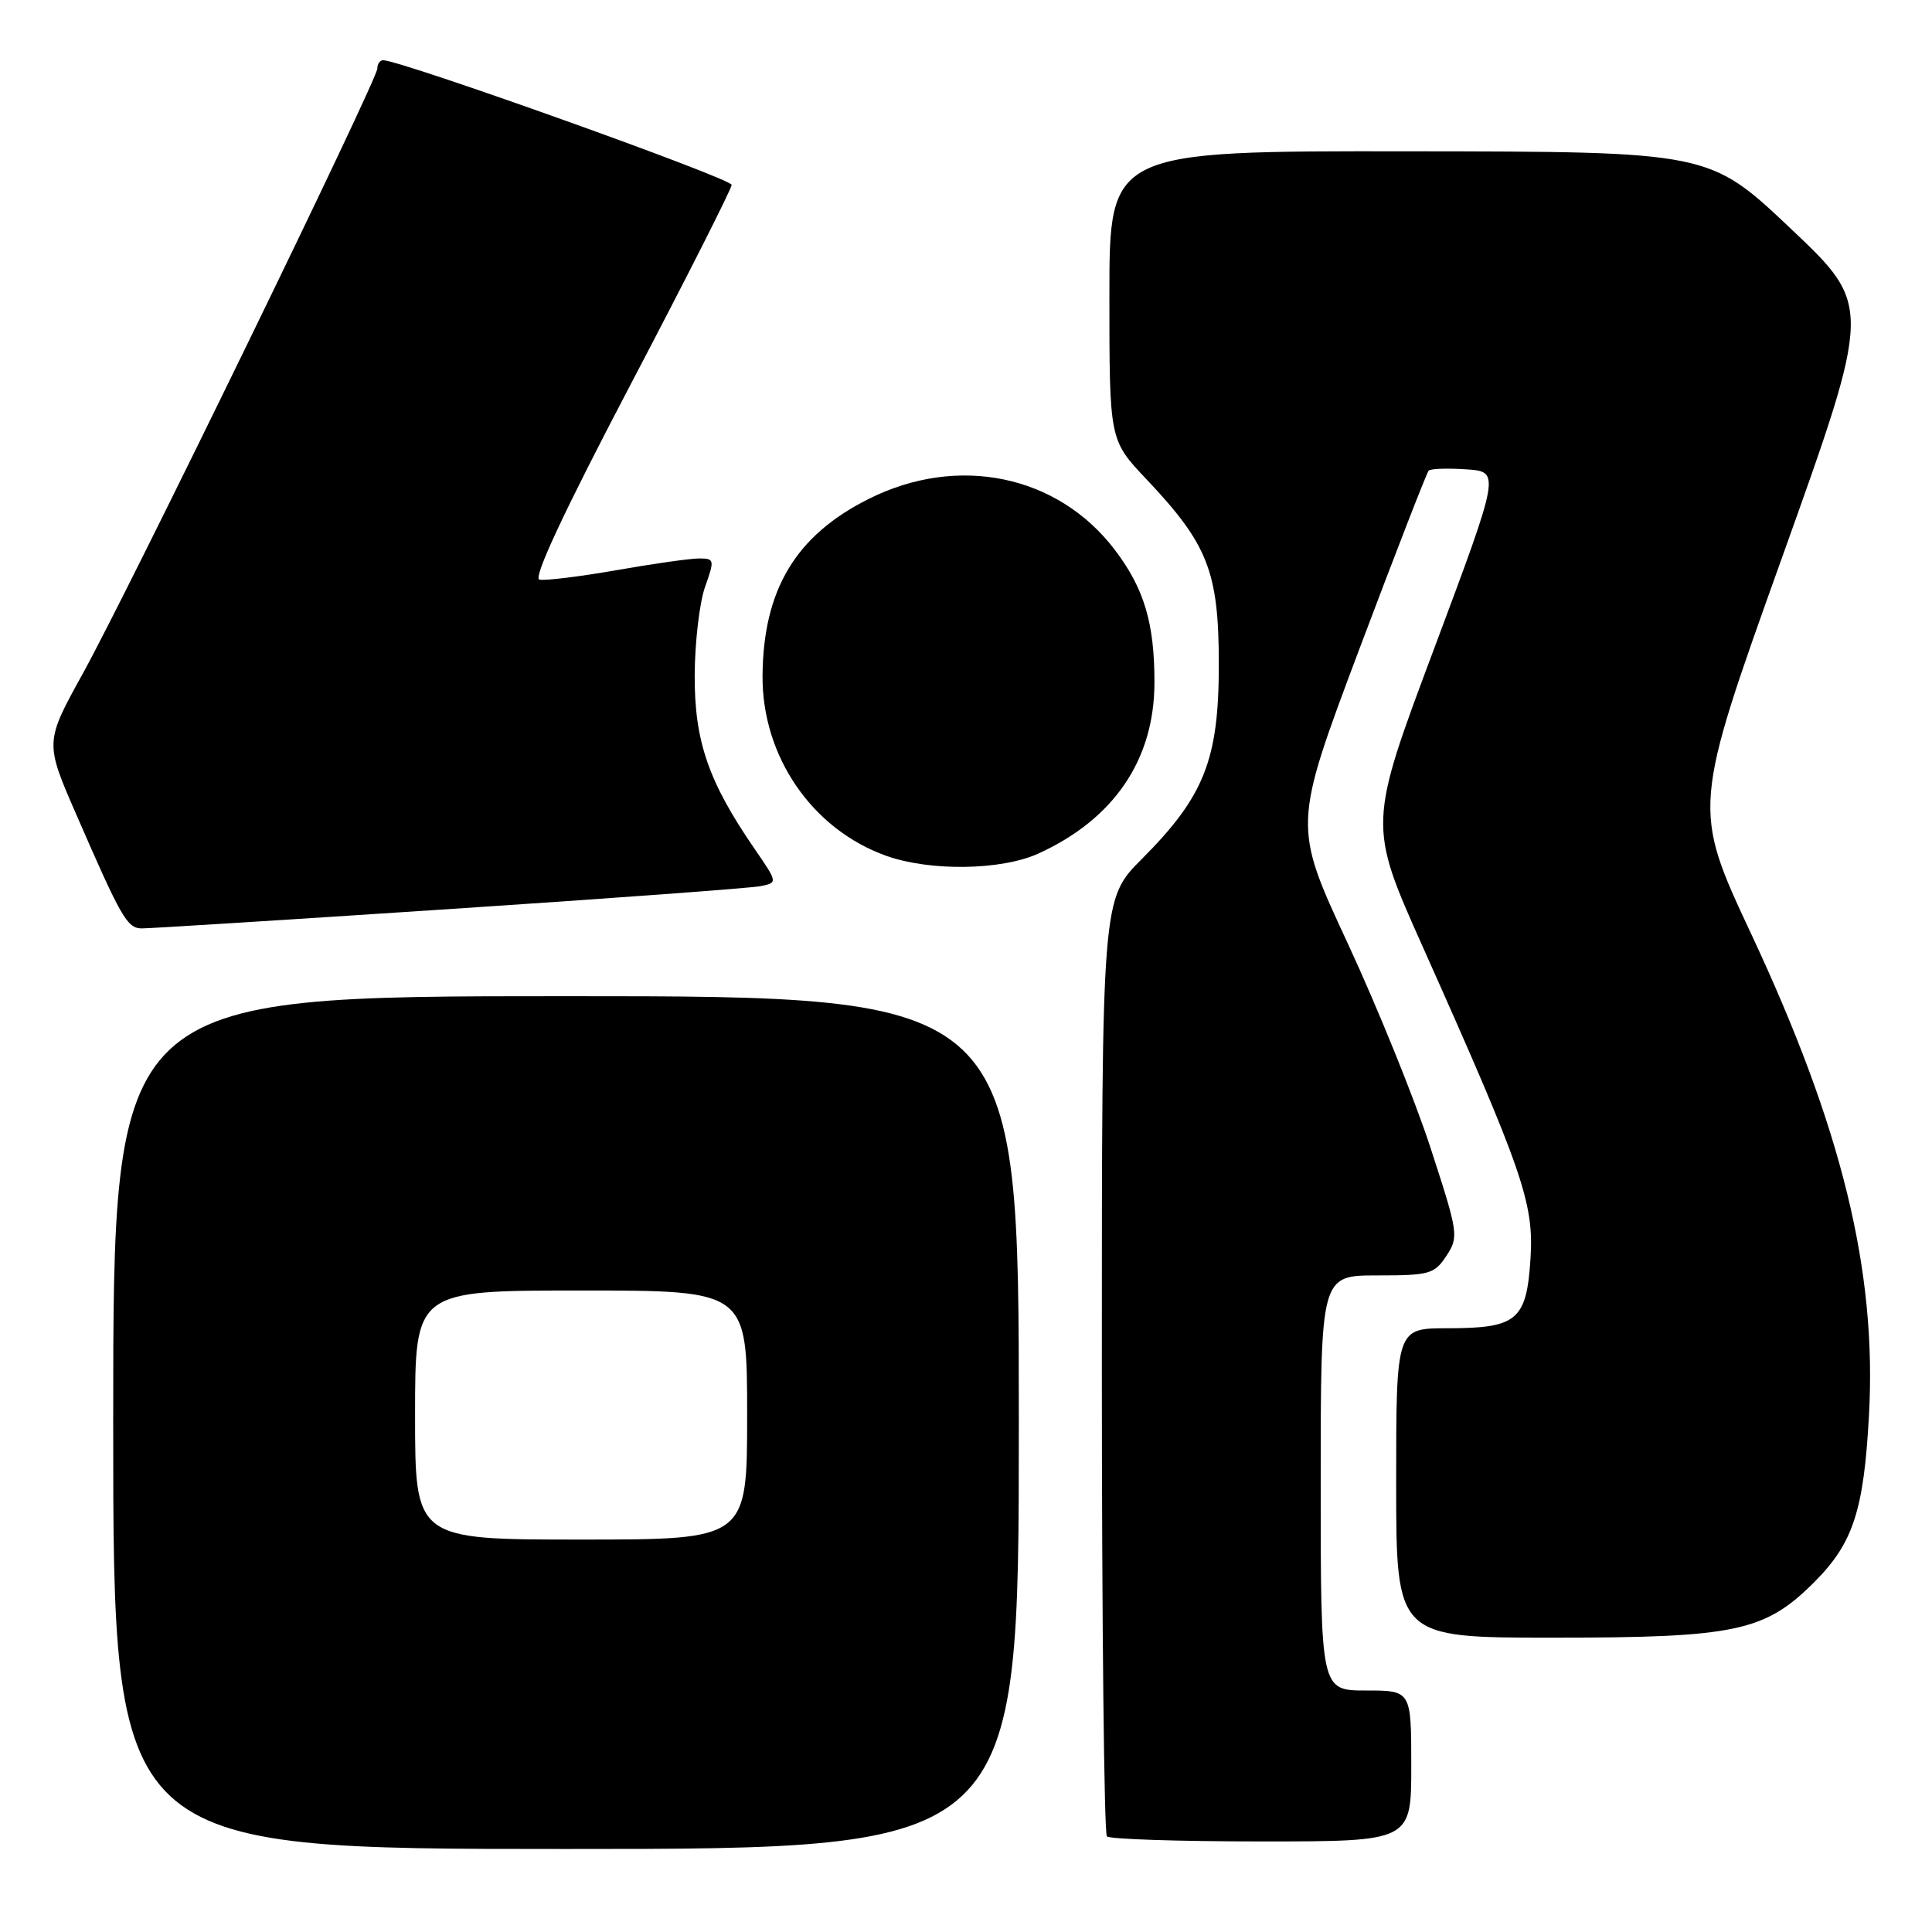 <?xml version="1.0" encoding="UTF-8" standalone="no"?>
<!DOCTYPE svg PUBLIC "-//W3C//DTD SVG 1.1//EN" "http://www.w3.org/Graphics/SVG/1.1/DTD/svg11.dtd" >
<svg xmlns="http://www.w3.org/2000/svg" xmlns:xlink="http://www.w3.org/1999/xlink" version="1.1" viewBox="0 0 256 256">
 <g >
 <path fill="currentColor"
d=" M 135.00 188.50 C 135.00 132.00 135.00 132.00 75.00 132.00 C 15.00 132.00 15.00 132.00 15.00 188.50 C 15.00 245.00 15.00 245.00 75.00 245.00 C 135.00 245.00 135.00 245.00 135.00 188.50 Z  M 187.00 234.00 C 187.00 224.00 187.00 224.00 181.00 224.00 C 175.00 224.00 175.00 224.00 175.00 196.50 C 175.00 169.00 175.00 169.00 182.48 169.00 C 189.43 169.00 190.07 168.82 191.66 166.40 C 193.31 163.88 193.24 163.41 189.57 152.15 C 187.49 145.74 182.53 133.50 178.56 124.95 C 171.33 109.40 171.33 109.40 180.08 86.11 C 184.90 73.31 189.05 62.62 189.31 62.36 C 189.57 62.10 191.81 62.02 194.29 62.19 C 198.80 62.50 198.80 62.50 190.05 85.89 C 181.29 109.27 181.29 109.27 188.52 125.45 C 201.81 155.19 203.27 159.42 202.80 166.76 C 202.28 174.95 201.03 176.00 191.81 176.00 C 185.00 176.00 185.00 176.00 185.00 196.50 C 185.00 217.00 185.00 217.00 205.82 217.00 C 230.04 217.00 233.88 216.18 240.45 209.59 C 245.55 204.47 246.97 200.13 247.65 187.50 C 248.70 168.38 244.05 149.41 232.06 123.79 C 224.24 107.08 224.24 107.08 236.16 73.79 C 248.07 40.50 248.07 40.50 237.29 30.30 C 226.50 20.09 226.50 20.09 186.75 20.05 C 147.00 20.00 147.00 20.00 147.00 39.15 C 147.00 58.31 147.00 58.31 151.89 63.48 C 160.07 72.13 161.49 75.74 161.50 88.00 C 161.50 100.66 159.59 105.50 151.30 113.82 C 146.00 119.13 146.00 119.13 146.00 180.90 C 146.00 214.87 146.30 242.97 146.67 243.33 C 147.03 243.70 156.26 244.00 167.17 244.00 C 187.00 244.00 187.00 244.00 187.00 234.00 Z  M 59.50 120.46 C 80.95 119.05 99.53 117.67 100.78 117.42 C 103.06 116.95 103.06 116.95 99.99 112.48 C 93.87 103.59 92.02 98.22 92.05 89.50 C 92.07 85.10 92.69 79.81 93.43 77.75 C 94.70 74.17 94.67 74.00 92.63 74.00 C 91.46 74.00 86.51 74.70 81.64 75.56 C 76.77 76.41 72.19 76.97 71.47 76.80 C 70.61 76.60 74.70 67.84 83.53 51.00 C 90.89 36.98 96.92 25.05 96.95 24.50 C 96.98 23.66 53.00 7.94 50.75 7.98 C 50.34 7.99 50.00 8.48 50.00 9.08 C 50.00 10.57 17.17 78.01 10.99 89.22 C 5.94 98.36 5.94 98.36 10.11 107.93 C 16.08 121.65 16.85 123.00 18.78 123.02 C 19.72 123.03 38.05 121.88 59.50 120.46 Z  M 137.57 113.11 C 147.59 108.55 152.94 100.70 152.97 90.50 C 152.99 82.58 151.61 77.96 147.69 72.82 C 140.15 62.93 126.94 60.19 115.15 66.09 C 105.44 70.93 101.13 78.12 101.04 89.55 C 100.97 100.24 107.63 109.92 117.46 113.41 C 123.28 115.47 132.67 115.33 137.57 113.11 Z  M 55.00 187.50 C 55.00 171.00 55.00 171.00 77.00 171.00 C 99.00 171.00 99.00 171.00 99.00 187.50 C 99.00 204.00 99.00 204.00 77.00 204.00 C 55.00 204.00 55.00 204.00 55.00 187.50 Z "/>
</g>
</svg>